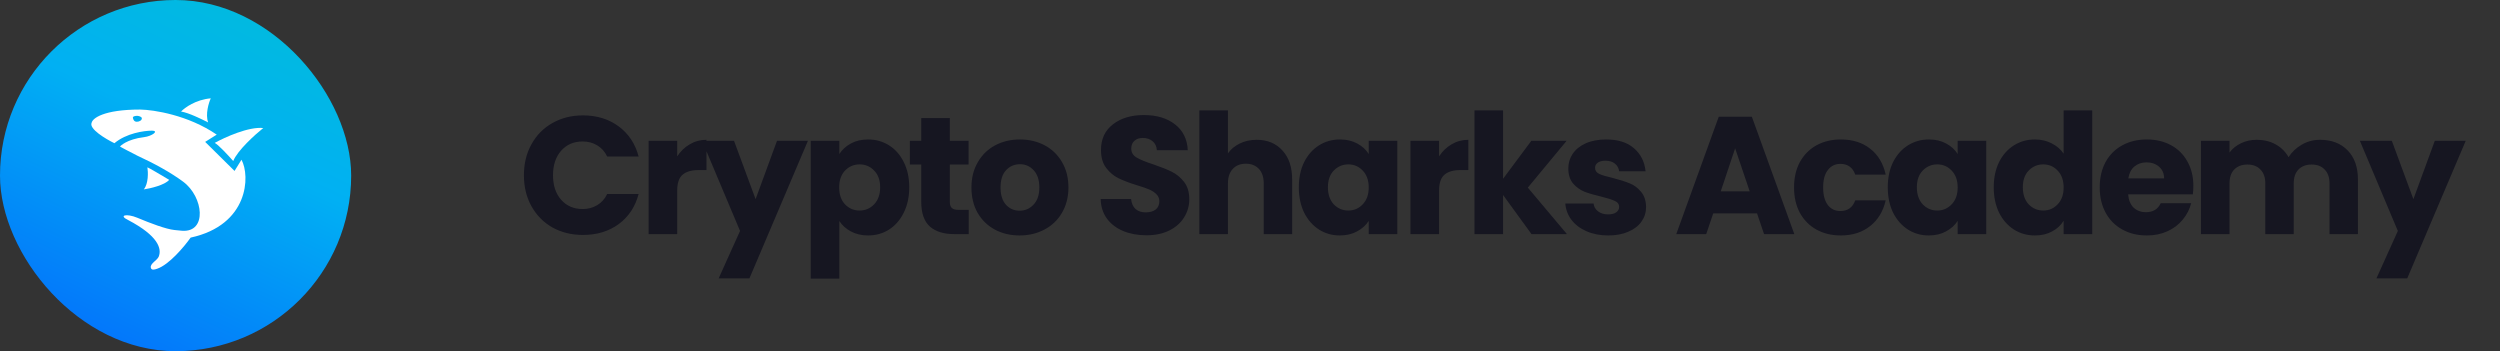 <svg width="299" height="42" viewBox="0 0 299 42" fill="none" xmlns="http://www.w3.org/2000/svg">
<rect x="0" y="0" width="299" height="42" fill="#333333" stroke="none"/>
<path d="M62.66 20.96C62.66 19.573 62.96 18.34 63.56 17.26C64.16 16.167 64.993 15.32 66.06 14.72C67.14 14.107 68.36 13.8 69.72 13.8C71.387 13.8 72.813 14.24 74 15.12C75.187 16 75.98 17.2 76.38 18.72H72.62C72.34 18.133 71.94 17.687 71.42 17.38C70.913 17.073 70.333 16.92 69.68 16.92C68.627 16.92 67.773 17.287 67.12 18.02C66.467 18.753 66.14 19.733 66.14 20.96C66.14 22.187 66.467 23.167 67.12 23.9C67.773 24.633 68.627 25 69.68 25C70.333 25 70.913 24.847 71.42 24.54C71.94 24.233 72.34 23.787 72.62 23.2H76.38C75.98 24.72 75.187 25.92 74 26.8C72.813 27.667 71.387 28.1 69.72 28.1C68.36 28.1 67.14 27.8 66.06 27.2C64.993 26.587 64.16 25.74 63.56 24.66C62.96 23.58 62.66 22.347 62.66 20.96ZM80.994 18.7C81.394 18.087 81.894 17.607 82.494 17.26C83.094 16.9 83.761 16.72 84.494 16.72V20.34H83.554C82.701 20.34 82.061 20.527 81.634 20.9C81.208 21.26 80.994 21.9 80.994 22.82V28H77.574V16.84H80.994V18.7ZM96.629 16.84L89.629 33.3H85.949L88.509 27.62L83.969 16.84H87.789L90.369 23.82L92.929 16.84H96.629ZM100.386 18.42C100.719 17.9 101.179 17.48 101.766 17.16C102.352 16.84 103.039 16.68 103.826 16.68C104.746 16.68 105.579 16.913 106.326 17.38C107.072 17.847 107.659 18.513 108.086 19.38C108.526 20.247 108.746 21.253 108.746 22.4C108.746 23.547 108.526 24.56 108.086 25.44C107.659 26.307 107.072 26.98 106.326 27.46C105.579 27.927 104.746 28.16 103.826 28.16C103.052 28.16 102.366 28 101.766 27.68C101.179 27.36 100.719 26.947 100.386 26.44V33.32H96.966V16.84H100.386V18.42ZM105.266 22.4C105.266 21.547 105.026 20.88 104.546 20.4C104.079 19.907 103.499 19.66 102.806 19.66C102.126 19.66 101.546 19.907 101.066 20.4C100.599 20.893 100.366 21.567 100.366 22.42C100.366 23.273 100.599 23.947 101.066 24.44C101.546 24.933 102.126 25.18 102.806 25.18C103.486 25.18 104.066 24.933 104.546 24.44C105.026 23.933 105.266 23.253 105.266 22.4ZM115.86 25.1V28H114.12C112.88 28 111.913 27.7 111.22 27.1C110.527 26.487 110.18 25.493 110.18 24.12V19.68H108.82V16.84H110.18V14.12H113.6V16.84H115.84V19.68H113.6V24.16C113.6 24.493 113.68 24.733 113.84 24.88C114 25.027 114.267 25.1 114.64 25.1H115.86ZM121.945 28.16C120.852 28.16 119.865 27.927 118.985 27.46C118.118 26.993 117.432 26.327 116.925 25.46C116.432 24.593 116.185 23.58 116.185 22.42C116.185 21.273 116.438 20.267 116.945 19.4C117.452 18.52 118.145 17.847 119.025 17.38C119.905 16.913 120.892 16.68 121.985 16.68C123.078 16.68 124.065 16.913 124.945 17.38C125.825 17.847 126.518 18.52 127.025 19.4C127.532 20.267 127.785 21.273 127.785 22.42C127.785 23.567 127.525 24.58 127.005 25.46C126.498 26.327 125.798 26.993 124.905 27.46C124.025 27.927 123.038 28.16 121.945 28.16ZM121.945 25.2C122.598 25.2 123.152 24.96 123.605 24.48C124.072 24 124.305 23.313 124.305 22.42C124.305 21.527 124.078 20.84 123.625 20.36C123.185 19.88 122.638 19.64 121.985 19.64C121.318 19.64 120.765 19.88 120.325 20.36C119.885 20.827 119.665 21.513 119.665 22.42C119.665 23.313 119.878 24 120.305 24.48C120.745 24.96 121.292 25.2 121.945 25.2ZM137.118 28.14C136.091 28.14 135.171 27.973 134.358 27.64C133.544 27.307 132.891 26.813 132.398 26.16C131.918 25.507 131.664 24.72 131.638 23.8H135.278C135.331 24.32 135.511 24.72 135.818 25C136.124 25.267 136.524 25.4 137.018 25.4C137.524 25.4 137.924 25.287 138.218 25.06C138.511 24.82 138.658 24.493 138.658 24.08C138.658 23.733 138.538 23.447 138.298 23.22C138.071 22.993 137.784 22.807 137.438 22.66C137.104 22.513 136.624 22.347 135.998 22.16C135.091 21.88 134.351 21.6 133.778 21.32C133.204 21.04 132.711 20.627 132.298 20.08C131.884 19.533 131.678 18.82 131.678 17.94C131.678 16.633 132.151 15.613 133.098 14.88C134.044 14.133 135.278 13.76 136.798 13.76C138.344 13.76 139.591 14.133 140.538 14.88C141.484 15.613 141.991 16.64 142.058 17.96H138.358C138.331 17.507 138.164 17.153 137.858 16.9C137.551 16.633 137.158 16.5 136.678 16.5C136.264 16.5 135.931 16.613 135.678 16.84C135.424 17.053 135.298 17.367 135.298 17.78C135.298 18.233 135.511 18.587 135.938 18.84C136.364 19.093 137.031 19.367 137.938 19.66C138.844 19.967 139.578 20.26 140.138 20.54C140.711 20.82 141.204 21.227 141.618 21.76C142.031 22.293 142.238 22.98 142.238 23.82C142.238 24.62 142.031 25.347 141.618 26C141.218 26.653 140.631 27.173 139.858 27.56C139.084 27.947 138.171 28.14 137.118 28.14ZM150.302 16.72C151.582 16.72 152.609 17.147 153.382 18C154.156 18.84 154.542 20 154.542 21.48V28H151.142V21.94C151.142 21.193 150.949 20.613 150.562 20.2C150.176 19.787 149.656 19.58 149.002 19.58C148.349 19.58 147.829 19.787 147.442 20.2C147.056 20.613 146.862 21.193 146.862 21.94V28H143.442V13.2H146.862V18.34C147.209 17.847 147.682 17.453 148.282 17.16C148.882 16.867 149.556 16.72 150.302 16.72ZM155.339 22.4C155.339 21.253 155.552 20.247 155.979 19.38C156.419 18.513 157.012 17.847 157.759 17.38C158.506 16.913 159.339 16.68 160.259 16.68C161.046 16.68 161.732 16.84 162.319 17.16C162.919 17.48 163.379 17.9 163.699 18.42V16.84H167.119V28H163.699V26.42C163.366 26.94 162.899 27.36 162.299 27.68C161.712 28 161.026 28.16 160.239 28.16C159.332 28.16 158.506 27.927 157.759 27.46C157.012 26.98 156.419 26.307 155.979 25.44C155.552 24.56 155.339 23.547 155.339 22.4ZM163.699 22.42C163.699 21.567 163.459 20.893 162.979 20.4C162.512 19.907 161.939 19.66 161.259 19.66C160.579 19.66 159.999 19.907 159.519 20.4C159.052 20.88 158.819 21.547 158.819 22.4C158.819 23.253 159.052 23.933 159.519 24.44C159.999 24.933 160.579 25.18 161.259 25.18C161.939 25.18 162.512 24.933 162.979 24.44C163.459 23.947 163.699 23.273 163.699 22.42ZM172.113 18.7C172.513 18.087 173.013 17.607 173.613 17.26C174.213 16.9 174.88 16.72 175.613 16.72V20.34H174.673C173.82 20.34 173.18 20.527 172.753 20.9C172.326 21.26 172.113 21.9 172.113 22.82V28H168.693V16.84H172.113V18.7ZM183.168 28L179.768 23.32V28H176.348V13.2H179.768V21.38L183.148 16.84H187.368L182.728 22.44L187.408 28H183.168ZM192.351 28.16C191.378 28.16 190.511 27.993 189.751 27.66C188.991 27.327 188.391 26.873 187.951 26.3C187.511 25.713 187.264 25.06 187.211 24.34H190.591C190.631 24.727 190.811 25.04 191.131 25.28C191.451 25.52 191.844 25.64 192.311 25.64C192.738 25.64 193.064 25.56 193.291 25.4C193.531 25.227 193.651 25.007 193.651 24.74C193.651 24.42 193.484 24.187 193.151 24.04C192.818 23.88 192.278 23.707 191.531 23.52C190.731 23.333 190.064 23.14 189.531 22.94C188.998 22.727 188.538 22.4 188.151 21.96C187.764 21.507 187.571 20.9 187.571 20.14C187.571 19.5 187.744 18.92 188.091 18.4C188.451 17.867 188.971 17.447 189.651 17.14C190.344 16.833 191.164 16.68 192.111 16.68C193.511 16.68 194.611 17.027 195.411 17.72C196.224 18.413 196.691 19.333 196.811 20.48H193.651C193.598 20.093 193.424 19.787 193.131 19.56C192.851 19.333 192.478 19.22 192.011 19.22C191.611 19.22 191.304 19.3 191.091 19.46C190.878 19.607 190.771 19.813 190.771 20.08C190.771 20.4 190.938 20.64 191.271 20.8C191.618 20.96 192.151 21.12 192.871 21.28C193.698 21.493 194.371 21.707 194.891 21.92C195.411 22.12 195.864 22.453 196.251 22.92C196.651 23.373 196.858 23.987 196.871 24.76C196.871 25.413 196.684 26 196.311 26.52C195.951 27.027 195.424 27.427 194.731 27.72C194.051 28.013 193.258 28.16 192.351 28.16ZM210.142 25.52H204.902L204.062 28H200.482L205.562 13.96H209.522L214.602 28H210.982L210.142 25.52ZM209.262 22.88L207.522 17.74L205.802 22.88H209.262ZM214.568 22.42C214.568 21.26 214.801 20.247 215.268 19.38C215.748 18.513 216.408 17.847 217.248 17.38C218.101 16.913 219.074 16.68 220.168 16.68C221.568 16.68 222.734 17.047 223.668 17.78C224.614 18.513 225.234 19.547 225.528 20.88H221.888C221.581 20.027 220.988 19.6 220.108 19.6C219.481 19.6 218.981 19.847 218.608 20.34C218.234 20.82 218.048 21.513 218.048 22.42C218.048 23.327 218.234 24.027 218.608 24.52C218.981 25 219.481 25.24 220.108 25.24C220.988 25.24 221.581 24.813 221.888 23.96H225.528C225.234 25.267 224.614 26.293 223.668 27.04C222.721 27.787 221.554 28.16 220.168 28.16C219.074 28.16 218.101 27.927 217.248 27.46C216.408 26.993 215.748 26.327 215.268 25.46C214.801 24.593 214.568 23.58 214.568 22.42ZM225.777 22.4C225.777 21.253 225.991 20.247 226.417 19.38C226.857 18.513 227.451 17.847 228.197 17.38C228.944 16.913 229.777 16.68 230.697 16.68C231.484 16.68 232.171 16.84 232.757 17.16C233.357 17.48 233.817 17.9 234.137 18.42V16.84H237.557V28H234.137V26.42C233.804 26.94 233.337 27.36 232.737 27.68C232.151 28 231.464 28.16 230.677 28.16C229.771 28.16 228.944 27.927 228.197 27.46C227.451 26.98 226.857 26.307 226.417 25.44C225.991 24.56 225.777 23.547 225.777 22.4ZM234.137 22.42C234.137 21.567 233.897 20.893 233.417 20.4C232.951 19.907 232.377 19.66 231.697 19.66C231.017 19.66 230.437 19.907 229.957 20.4C229.491 20.88 229.257 21.547 229.257 22.4C229.257 23.253 229.491 23.933 229.957 24.44C230.437 24.933 231.017 25.18 231.697 25.18C232.377 25.18 232.951 24.933 233.417 24.44C233.897 23.947 234.137 23.273 234.137 22.42ZM238.451 22.4C238.451 21.253 238.665 20.247 239.091 19.38C239.531 18.513 240.125 17.847 240.871 17.38C241.618 16.913 242.451 16.68 243.371 16.68C244.105 16.68 244.771 16.833 245.371 17.14C245.985 17.447 246.465 17.86 246.811 18.38V13.2H250.231V28H246.811V26.4C246.491 26.933 246.031 27.36 245.431 27.68C244.845 28 244.158 28.16 243.371 28.16C242.451 28.16 241.618 27.927 240.871 27.46C240.125 26.98 239.531 26.307 239.091 25.44C238.665 24.56 238.451 23.547 238.451 22.4ZM246.811 22.42C246.811 21.567 246.571 20.893 246.091 20.4C245.625 19.907 245.051 19.66 244.371 19.66C243.691 19.66 243.111 19.907 242.631 20.4C242.165 20.88 241.931 21.547 241.931 22.4C241.931 23.253 242.165 23.933 242.631 24.44C243.111 24.933 243.691 25.18 244.371 25.18C245.051 25.18 245.625 24.933 246.091 24.44C246.571 23.947 246.811 23.273 246.811 22.42ZM262.326 22.24C262.326 22.56 262.306 22.893 262.266 23.24H254.526C254.579 23.933 254.799 24.467 255.186 24.84C255.586 25.2 256.072 25.38 256.646 25.38C257.499 25.38 258.092 25.02 258.426 24.3H262.066C261.879 25.033 261.539 25.693 261.046 26.28C260.566 26.867 259.959 27.327 259.226 27.66C258.492 27.993 257.672 28.16 256.766 28.16C255.672 28.16 254.699 27.927 253.846 27.46C252.992 26.993 252.326 26.327 251.846 25.46C251.366 24.593 251.126 23.58 251.126 22.42C251.126 21.26 251.359 20.247 251.826 19.38C252.306 18.513 252.972 17.847 253.826 17.38C254.679 16.913 255.659 16.68 256.766 16.68C257.846 16.68 258.806 16.907 259.646 17.36C260.486 17.813 261.139 18.46 261.606 19.3C262.086 20.14 262.326 21.12 262.326 22.24ZM258.826 21.34C258.826 20.753 258.626 20.287 258.226 19.94C257.826 19.593 257.326 19.42 256.726 19.42C256.152 19.42 255.666 19.587 255.266 19.92C254.879 20.253 254.639 20.727 254.546 21.34H258.826ZM277.47 16.72C278.857 16.72 279.957 17.14 280.77 17.98C281.597 18.82 282.01 19.987 282.01 21.48V28H278.61V21.94C278.61 21.22 278.417 20.667 278.03 20.28C277.657 19.88 277.137 19.68 276.47 19.68C275.803 19.68 275.277 19.88 274.89 20.28C274.517 20.667 274.33 21.22 274.33 21.94V28H270.93V21.94C270.93 21.22 270.737 20.667 270.35 20.28C269.977 19.88 269.457 19.68 268.79 19.68C268.123 19.68 267.597 19.88 267.21 20.28C266.837 20.667 266.65 21.22 266.65 21.94V28H263.23V16.84H266.65V18.24C266.997 17.773 267.45 17.407 268.01 17.14C268.57 16.86 269.203 16.72 269.91 16.72C270.75 16.72 271.497 16.9 272.15 17.26C272.817 17.62 273.337 18.133 273.71 18.8C274.097 18.187 274.623 17.687 275.29 17.3C275.957 16.913 276.683 16.72 277.47 16.72ZM294.902 16.84L287.902 33.3H284.222L286.782 27.62L282.242 16.84H286.062L288.642 23.82L291.202 16.84H294.902Z" fill="#161621"/>
<rect width="42" height="42" rx="21" fill="url(#paint0_linear_1_265)"/>
<path d="M20.867 27.509C19.835 27.401 17.994 26.701 16.41 26.038C15.152 25.513 14.108 25.744 15.341 26.325C18.915 28.206 19.36 29.731 18.989 30.68C18.809 31.143 17.946 31.509 18.034 31.998C18.098 32.35 18.451 32.26 18.79 32.144C20.22 31.657 22.008 29.537 22.801 28.417C29.748 26.917 29.946 21.036 28.88 19.102L28.051 20.444L24.538 16.97L25.92 16.102C22.509 13.765 18.394 13.128 16.762 13.102C12.373 13.102 11.065 14.155 10.96 14.681C10.612 15.407 12.631 16.615 13.683 17.128C15.104 15.928 17.249 15.628 18.144 15.628C19.091 15.628 18.17 16.29 17.23 16.402C15.164 16.648 14.354 17.49 14.354 17.523C14.354 17.554 15.749 18.273 16.446 18.628C18.465 19.558 20.404 20.617 21.91 21.735C24.344 23.542 24.801 27.817 21.777 27.599C21.455 27.576 21.144 27.539 20.867 27.509Z" fill="white"/>
<path d="M15.895 14.089C15.863 13.899 16.224 13.852 16.408 13.852C16.579 13.865 16.929 13.939 16.96 14.129C17 14.365 16.684 14.563 16.368 14.563C16.052 14.563 15.934 14.326 15.895 14.089Z" fill="#01AEF3"/>
<path d="M17.196 22.654C17.764 21.96 17.722 20.602 17.63 20.01C17.756 20.041 19.433 21.023 20.235 21.51C19.698 22.141 17.985 22.536 17.196 22.654Z" fill="white"/>
<path d="M31.486 15.313C29.749 15.123 26.894 16.418 25.683 17.089C26.125 17.31 27.341 18.628 27.894 19.26C28.399 17.997 30.499 16.102 31.486 15.313Z" fill="white"/>
<path d="M24.893 14.642C24.546 13.663 24.959 12.3 25.209 11.76C23.409 11.918 22.09 12.878 21.656 13.339C22.604 13.497 24.077 14.234 24.893 14.642L24.893 14.642Z" fill="white"/>
<defs>
<linearGradient id="paint0_linear_1_265" x1="-1.953" y1="60.314" x2="37.605" y2="-23.686" gradientUnits="userSpaceOnUse">
<stop offset="0.263" stop-color="#0377FB"/>
<stop offset="0.549" stop-color="#01B0F3"/>
<stop offset="1" stop-color="#01CBBF"/>
</linearGradient>
</defs>
</svg>
